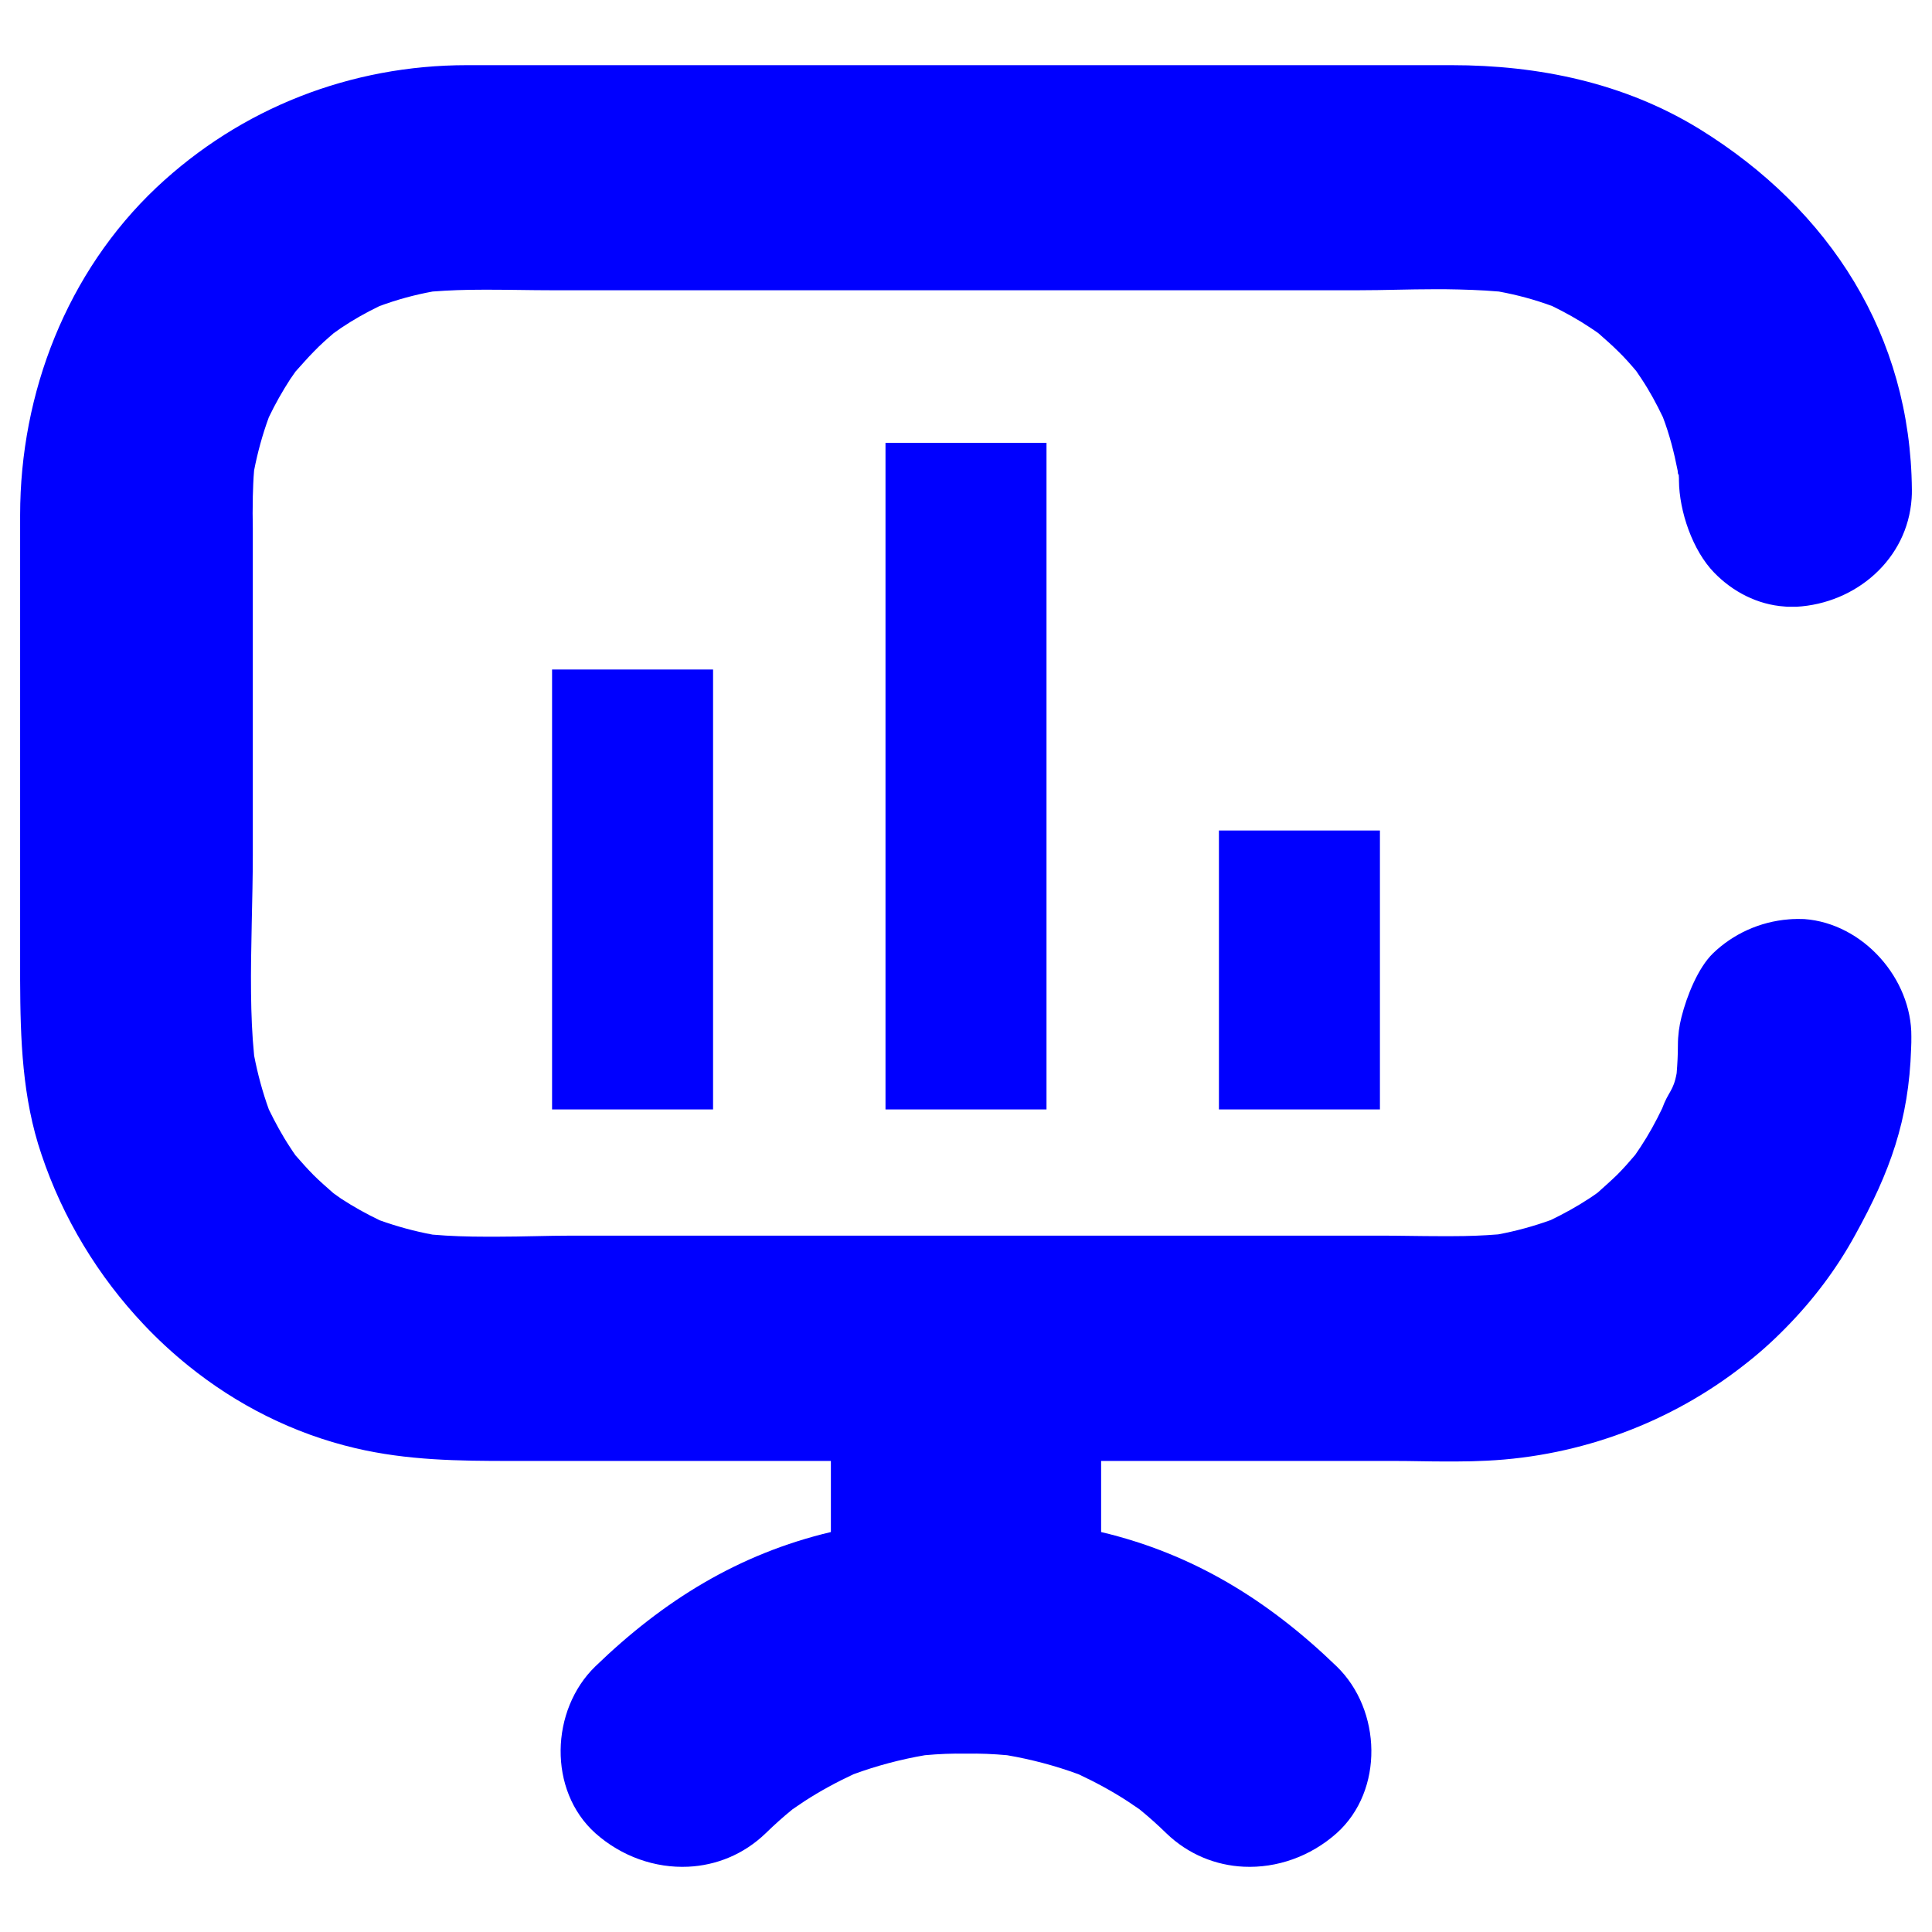 <?xml version="1.0" encoding="UTF-8" standalone="no"?><!-- Generator: Gravit.io --><svg xmlns="http://www.w3.org/2000/svg" xmlns:xlink="http://www.w3.org/1999/xlink" style="isolation:isolate" viewBox="0 0 48 48" width="48pt" height="48pt"><linearGradient id="_lgradient_9" x1="-0" y1="0.5" x2="1" y2="0.5" gradientTransform="matrix(47,0,0,44.762,0.5,1.619)" gradientUnits="userSpaceOnUse"><stop offset="0%" stop-opacity="1" style="stop-color:rgb(0,0,255)"/><stop offset="100%" stop-opacity="1" style="stop-color:rgb(0,0,255)"/></linearGradient><path d=" M 20.643 36.297 L 20.643 38.063 C 18.349 38.607 16.484 39.764 14.791 41.401 C 13.674 42.482 13.609 44.483 14.791 45.545 C 15.445 46.127 16.28 46.416 17.097 46.378 C 17.789 46.346 18.476 46.076 19.025 45.545 C 19.241 45.334 19.463 45.136 19.692 44.95 C 19.79 44.886 19.888 44.815 19.986 44.751 C 20.378 44.496 20.781 44.279 21.206 44.08 C 21.781 43.869 22.377 43.711 22.978 43.608 C 23.331 43.576 23.647 43.563 24 43.569 C 24.353 43.563 24.669 43.576 25.022 43.608 C 25.623 43.711 26.219 43.869 26.794 44.08 C 27.219 44.279 27.622 44.496 28.014 44.751 C 28.112 44.815 28.21 44.886 28.308 44.95 C 28.537 45.136 28.759 45.334 28.975 45.545 C 29.524 46.076 30.211 46.346 30.903 46.378 C 31.72 46.416 32.555 46.127 33.209 45.545 C 34.391 44.483 34.326 42.482 33.209 41.401 C 31.516 39.764 29.651 38.607 27.357 38.063 L 27.357 36.297 L 34.662 36.297 C 35.066 36.297 35.477 36.31 35.887 36.31 L 36.178 36.31 C 36.437 36.31 36.69 36.303 36.949 36.29 C 39.274 36.176 41.511 35.338 43.311 33.929 C 43.684 33.643 44.038 33.326 44.373 32.983 C 45.042 32.303 45.63 31.529 46.097 30.672 C 46.957 29.116 47.424 27.831 47.481 26.053 C 47.487 25.952 47.487 25.85 47.487 25.755 L 47.487 25.755 C 47.5 24.32 46.293 22.942 44.828 22.834 C 44.745 22.834 44.657 22.828 44.575 22.834 L 44.543 22.834 L 44.543 22.834 C 44.512 22.834 44.474 22.841 44.442 22.841 C 43.716 22.898 43.052 23.209 42.559 23.685 C 42.187 24.047 41.909 24.741 41.776 25.268 C 41.719 25.491 41.687 25.725 41.687 25.967 C 41.687 26.202 41.675 26.43 41.656 26.665 C 41.574 27.116 41.454 27.106 41.296 27.538 C 41.138 27.868 40.961 28.191 40.759 28.496 C 40.714 28.566 40.67 28.63 40.626 28.693 C 40.481 28.864 40.335 29.03 40.177 29.188 C 40.019 29.341 39.855 29.487 39.691 29.633 C 39.621 29.683 39.558 29.728 39.489 29.772 C 39.179 29.976 38.857 30.153 38.528 30.312 C 38.105 30.464 37.669 30.585 37.221 30.668 L 37.221 30.668 C 36.842 30.699 36.462 30.712 36.077 30.712 L 35.774 30.712 C 35.275 30.712 34.782 30.699 34.295 30.699 L 14.217 30.699 C 13.604 30.699 12.985 30.725 12.359 30.725 L 12.106 30.725 L 12.068 30.725 C 11.626 30.725 11.184 30.712 10.748 30.674 L 10.748 30.674 C 10.299 30.591 9.863 30.471 9.434 30.318 C 9.105 30.16 8.783 29.982 8.473 29.779 C 8.41 29.734 8.347 29.69 8.284 29.645 C 8.12 29.499 7.949 29.353 7.791 29.195 C 7.633 29.036 7.488 28.871 7.343 28.706 C 7.298 28.642 7.254 28.579 7.21 28.509 C 7.008 28.204 6.837 27.887 6.679 27.563 C 6.521 27.125 6.401 26.68 6.313 26.223 L 6.313 26.217 C 6.262 25.709 6.243 25.195 6.237 24.674 L 6.237 24.668 C 6.224 23.595 6.281 22.297 6.281 21.244 L 6.281 13.911 L 6.281 13.154 L 6.281 13.122 C 6.275 12.874 6.275 12.627 6.281 12.379 L 6.281 12.341 C 6.287 12.125 6.294 11.903 6.313 11.687 C 6.401 11.236 6.521 10.798 6.679 10.367 C 6.837 10.036 7.014 9.725 7.21 9.421 C 7.254 9.357 7.298 9.294 7.343 9.23 C 7.494 9.065 7.639 8.894 7.797 8.735 C 7.955 8.57 8.12 8.424 8.29 8.278 C 8.353 8.233 8.417 8.189 8.48 8.144 C 8.783 7.941 9.099 7.763 9.427 7.605 C 9.857 7.446 10.299 7.325 10.748 7.243 C 11.152 7.211 11.563 7.198 11.974 7.198 L 12.195 7.198 L 12.201 7.198 C 12.694 7.198 13.193 7.211 13.679 7.211 L 33.771 7.211 C 34.384 7.211 35.003 7.186 35.622 7.186 L 35.913 7.186 C 36.355 7.192 36.797 7.205 37.239 7.243 C 37.688 7.325 38.137 7.446 38.566 7.605 C 38.888 7.763 39.211 7.941 39.514 8.144 C 39.584 8.189 39.647 8.233 39.71 8.278 C 39.874 8.424 40.045 8.57 40.203 8.729 C 40.361 8.881 40.506 9.046 40.651 9.217 C 40.696 9.287 40.74 9.351 40.784 9.414 C 40.986 9.719 41.157 10.036 41.315 10.366 C 41.479 10.798 41.593 11.243 41.681 11.693 C 41.7 11.903 41.706 11.671 41.713 11.887 L 41.713 11.937 C 41.719 12.706 42.054 13.678 42.585 14.224 C 43.046 14.701 43.665 15.024 44.341 15.069 L 44.341 15.069 C 44.385 15.075 44.423 15.075 44.467 15.075 L 44.606 15.075 L 44.632 15.075 C 46.11 14.993 47.393 13.894 47.494 12.383 C 47.5 12.313 47.5 12.237 47.5 12.167 C 47.468 8.339 45.472 5.213 42.224 3.206 C 40.354 2.057 38.225 1.619 36.064 1.619 L 14.558 1.619 L 11.601 1.619 C 8.72 1.619 5.99 2.679 3.886 4.66 C 1.663 6.762 0.5 9.758 0.5 12.799 L 0.5 13.301 L 0.5 17.885 L 0.5 23.485 L 0.5 24.355 C 0.506 25.821 0.551 27.275 1.031 28.684 C 1.561 30.265 2.44 31.713 3.577 32.913 C 3.918 33.275 4.291 33.618 4.676 33.929 C 5.877 34.9 7.286 35.617 8.827 35.979 C 10.122 36.284 11.392 36.297 12.7 36.297 L 20.643 36.297 L 20.643 36.297 L 20.643 36.297 Z  M 13.716 16.634 L 17.716 16.634 L 17.716 27.563 L 13.716 27.563 L 13.716 16.634 L 13.716 16.634 L 13.716 16.634 Z  M 30.284 20.634 L 34.284 20.634 L 34.284 27.563 L 30.284 27.563 L 30.284 20.634 L 30.284 20.634 Z  M 22 11.001 L 26 11.001 L 26 27.563 L 22 27.563 L 22 11.001 Z " fill-rule="evenodd" fill="url(#_lgradient_9)"/></svg>